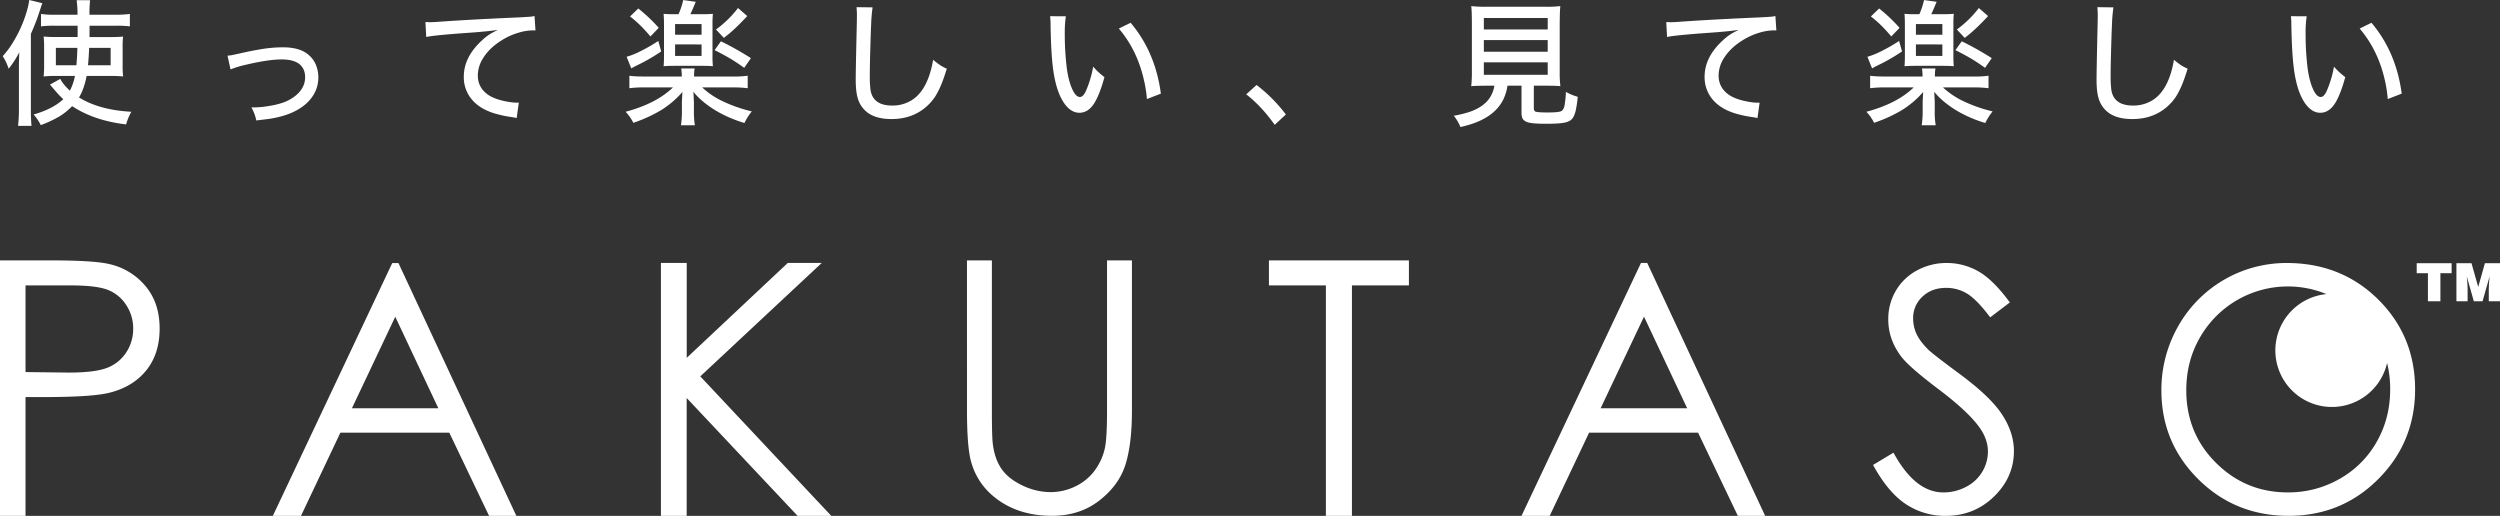 <svg id="レイヤー_1" data-name="レイヤー 1" xmlns="http://www.w3.org/2000/svg" viewBox="0 0 2583.33 533.04"><rect x="0" y="0" width="2583.33" height="533.04" fill="#333333" stroke="none"/><defs><style>.cls-1{fill:#fff;}</style></defs><title>logo_white</title><path class="cls-1" d="M104.05,286.41h52.57q45.23,0,61,3.94a67.76,67.76,0,0,1,37,22.89Q269,330.55,269,356.75q0,26.38-14,43.52t-38.57,23.05q-18,4.31-67.12,4.31H130.43V550.36H104.05Zm26.38,25.84v89.54l44.68.54q27.07,0,39.65-4.92a40.75,40.75,0,0,0,19.74-15.94,44.17,44.17,0,0,0,7.18-24.63,43.56,43.56,0,0,0-7.18-24.26,39.7,39.7,0,0,0-18.93-15.67q-11.76-4.65-38.5-4.66Z" transform="translate(-104.05 -17.33)"/><path class="cls-1" d="M515.77,289.14,637.61,550.36h-28.2l-41.1-85.94H455.78l-40.7,85.94H386L509.37,289.14Zm-3.29,55.5L467.71,439.2H557Z" transform="translate(-104.05 -17.33)"/><path class="cls-1" d="M787,289h26.65v98.1L918.11,289h35.11L827.66,406.24,963,550.36H928.2L813.62,428.6V550.36H787Z" transform="translate(-104.05 -17.33)"/><path class="cls-1" d="M1103.24,286.38H1129V441.82q0,27.68,1,34.48,1.9,15.26,8.92,25.48t21.53,17.15a67.34,67.34,0,0,0,29.24,6.92,57.72,57.72,0,0,0,24.51-5.43,54.67,54.67,0,0,0,19.6-15,61.61,61.61,0,0,0,11.56-23.29q2.61-9.79,2.62-40.26V286.38h25.73V441.82q0,34.5-6.74,55.76t-27,37q-20.22,15.76-48.93,15.76-31.14,0-53.39-14.88T1108,496.09q-4.73-15-4.72-54.27Z" transform="translate(-104.05 -17.33)"/><path class="cls-1" d="M1415.27,312.22V286.38h144.65v25.84h-58.87V550.36h-26.92V312.22Z" transform="translate(-104.05 -17.33)"/><path class="cls-1" d="M1806.15,289l121.91,261.41h-28.22l-41.11-86H1746.11l-40.73,86h-29.13L1799.75,289Zm-3.3,55.54-44.8,94.63h89.39Z" transform="translate(-104.05 -17.33)"/><path class="cls-1" d="M2039.53,497.77l21.12-12.68q22.32,41.09,51.58,41.08a49.43,49.43,0,0,0,23.5-5.82,41.26,41.26,0,0,0,16.74-15.65,40.55,40.55,0,0,0,5.76-20.8q0-12.51-8.47-24.52-11.66-16.58-42.61-39.9-31.09-23.5-38.72-34-13.18-17.58-13.18-38.05a57.63,57.63,0,0,1,7.77-29.58,55.68,55.68,0,0,1,21.9-21.07,63.22,63.22,0,0,1,30.69-7.69,65.41,65.41,0,0,1,32.89,8.71q15.28,8.71,32.39,32.05l-20.31,15.39q-14-18.6-23.92-24.53a41.36,41.36,0,0,0-21.56-5.92q-15,0-24.59,9.14a29.85,29.85,0,0,0-9.56,22.49,38.24,38.24,0,0,0,3.38,15.72q3.39,7.62,12.34,16.57,4.9,4.75,32.13,24.87,32.29,23.84,44.29,42.44t12,37.37q0,27-20.54,47t-50,20a73.24,73.24,0,0,1-41.08-12.09Q2055.07,526.18,2039.53,497.77Z" transform="translate(-104.05 -17.33)"/><path class="cls-1" d="M2561.57,326.83q-38.09-37.74-94.61-37.73a128.26,128.26,0,0,0-112.12,65.31,132.32,132.32,0,0,0-17.34,66.41q0,53.79,38.05,91.64t93.44,37.9q54.72,0,92.66-38.05t38-92.66Q2599.62,364.57,2561.57,326.83Zm-1.48,146.88a100.47,100.47,0,0,1-38.44,38.44,106.15,106.15,0,0,1-53.6,14q-43.37,0-74.07-30.47t-30.78-74.93c0-20,4.61-38.05,13.91-54.3a104.64,104.64,0,0,1,130.94-45.23,58.46,58.46,0,1,0,62.66,71.17,113.72,113.72,0,0,1,3.2,27.19Q2573.91,449.33,2560.09,473.71Z" transform="translate(-104.05 -17.33)"/><path class="cls-1" d="M124,71.35a104.93,104.93,0,0,1-11,17,57.29,57.29,0,0,0-6.11-13,96.6,96.6,0,0,0,11.87-16.4A130.21,130.21,0,0,0,133,24.33c.54-2.47,1-4.8,1.23-7l13.52,3.29q-1.85,5.64-4.25,12.77-2.61,7.83-7.55,19V131q0,9.68.68,16.41H122.72a148.36,148.36,0,0,0,.89-16.62V87.62Q123.54,81.25,124,71.35Zm57.46,24.44H160.89a104.85,104.85,0,0,0-11.74.55,107.84,107.84,0,0,0,.48-10.78V66.14a97,97,0,0,0-.48-11.06,127.21,127.21,0,0,0,12.76.49h22.32c0-1.42.06-2.73.06-3.92,0-.78,0-3.36-.06-7.76H159.65a104.15,104.15,0,0,0-13.25.69V31.74a89.17,89.17,0,0,0,14.42.83h23.34a109.9,109.9,0,0,0-.9-15h13.87a127.48,127.48,0,0,0-.61,15h26.56a113.23,113.23,0,0,0,15.17-.83V44.58a114.17,114.17,0,0,0-13.73-.69H196.58V46c0,3.07,0,6.27-.06,9.62H218q8.37,0,13.25-.49a91.79,91.79,0,0,0-.48,11.61V84.33a103.92,103.92,0,0,0,.48,12,138,138,0,0,0-13.87-.55H193.56Q191,109.4,185.67,118q20.79,13,54.09,14.83a60.78,60.78,0,0,0-3.29,6.87,56.68,56.68,0,0,0-2.13,6.18Q201.19,142,178.6,127a67.37,67.37,0,0,1-13.53,10.85,125.21,125.21,0,0,1-18.88,8.78,47.26,47.26,0,0,0-7.41-11q19.64-5.56,30.69-15.79a100.66,100.66,0,0,1-9.41-10l-2.13-2.48c-.82-1-1.58-1.87-2.26-2.6l10.64-5.91q2.88,5.64,9.95,12.15A53.85,53.85,0,0,0,181.48,95.79Zm2.54-29H161.78v18H183Q183.74,77.12,184,66.76Zm12.15,0q-.34,9.74-1.17,18h23.41v-18Z" transform="translate(-104.05 -17.33)"/><path class="cls-1" d="M342.25,89.07l-3.09-14.22c1.65-.13,3.11-.32,4.4-.54q1.57-.28,10.16-2.2,11.17-2.48,18.8-3.71a140.82,140.82,0,0,1,23.69-2.19q15.51,0,24.23,5.9Q431,79.33,432.73,93a33.22,33.22,0,0,1,.27,4.19q0,14.76-11,25.74-12.9,12.84-38.38,17-2.94.48-14.75,1.86a43.46,43.46,0,0,0-5.08-13.46h2.12a97.28,97.28,0,0,0,12.22-.89q14.28-1.92,22.52-5.77,10.23-4.86,15.1-12.35A22.17,22.17,0,0,0,419.34,97q0-8-5.15-12.77-6-5.49-19.15-5.49-13.53,0-36.93,5.49A104.84,104.84,0,0,0,342.25,89.07Z" transform="translate(-104.05 -17.33)"/><path class="cls-1" d="M544.49,55.57l-.83-15.45c2.06.09,3.71.14,4.94.14q3.3,0,8.59-.41,32.32-2.34,82.85-4.54,4.26-.2,11.54-.68a26.27,26.27,0,0,0,4.8-.76l1,14.9c-1.1-.05-1.9-.07-2.4-.07a54.46,54.46,0,0,0-15.31,2.47,68.84,68.84,0,0,0-17.5,8q-12.36,7.69-18.88,18.2a33.53,33.53,0,0,0-5.49,18q0,12,9.88,19.36,7,5.22,20.87,7.69a55.48,55.48,0,0,0,9,1c.54,0,1.41,0,2.6-.07l-2.19,15.92c-1.24-.27-2.77-.57-4.6-.89a116.18,116.18,0,0,1-18.74-4q-16.7-5.22-24.72-16.47a35.63,35.63,0,0,1-6.59-21.29q0-20.1,18.4-37.2A53.94,53.94,0,0,1,612,51.58c1.55-.87,3.75-2,6.58-3.36q-10.83,1.65-30.4,3Q551.69,53.79,544.49,55.57Z" transform="translate(-104.05 -17.33)"/><path class="cls-1" d="M829.65,107.67a82,82,0,0,0,22.24,14.76,148.38,148.38,0,0,0,29,10,59.47,59.47,0,0,0-7.56,12,132.14,132.14,0,0,1-28.48-12.15q-15.58-9.25-24.3-20.11c.09,1.37.18,3,.27,4.87.18,3.39.28,5.56.28,6.52v8.66a80.13,80.13,0,0,0,1,14.55H807.68a90.2,90.2,0,0,0,1-14.62v-8.52q0-1.77.27-6.38c.1-2.06.19-3.68.28-4.88a96.05,96.05,0,0,1-22.79,19.23,150.91,150.91,0,0,1-27.94,12.63,46.71,46.71,0,0,0-8-11.4q31.85-8.51,48.94-25.19H770.75a125.82,125.82,0,0,0-16.34.82V95.59q4.74.82,16.34.82h37.82a49.71,49.71,0,0,0-.62-8.3h13.87a47.6,47.6,0,0,0-.55,8.3h39a112.16,112.16,0,0,0,16.41-.82v12.9a119.7,119.7,0,0,0-16.54-.82ZM787.29,70.46A190.27,190.27,0,0,1,762,85q-2.4,1.17-5.63,3l-4.8-12a81.84,81.84,0,0,0,12-4.6,179.44,179.44,0,0,0,20.73-11.74ZM763.61,26.11a164.94,164.94,0,0,1,21.14,20L776.17,55a156.78,156.78,0,0,0-10.78-11.74,114.24,114.24,0,0,0-10.3-8.93ZM805.21,32A74.73,74.73,0,0,0,810,17.4l13,1.78q-3.3,8-5.56,12.84h12.7c4.34,0,7.87-.14,10.57-.41a106.21,106.21,0,0,0-.42,11.19V74.31a105.19,105.19,0,0,0,.42,11.46c-2.75-.28-6.16-.41-10.23-.41h-30c-4.39,0-8,.13-10.71.41.28-2.7.41-6.47.41-11.33V42.73c0-4.95-.18-8.65-.41-11.12q3.92.41,10.92.41Zm-3.57,10.23v11H829v-11Zm0,21V75.13H829V63.25Zm40.84,5.91L849,60a309.06,309.06,0,0,1,31,17.43l-6.94,10q-6.59-4.81-14-9.34Q850.59,73.14,842.48,69.16Zm24.17-43.53,9.54,8.31Q862.25,49,852,56.46l-8.1-8.65A109.61,109.61,0,0,0,866.65,25.63Z" transform="translate(-104.05 -17.33)"/><path class="cls-1" d="M989.11,24.74l16.62.21A163.27,163.27,0,0,0,1004.21,43q-.4,8-1.09,34.12-.29,11.46-.28,18.74a118.05,118.05,0,0,0,.62,13.46q2.06,17.09,22.59,17.09a37.35,37.35,0,0,0,19.56-5.22q13.25-7.89,19.56-28.62a101.31,101.31,0,0,0,3.09-13.46,90.3,90.3,0,0,0,7.62,5.77,49.55,49.55,0,0,0,6.52,3.43q-3.08,10.09-5.62,16.13a81,81,0,0,1-6.11,12.22,49.67,49.67,0,0,1-7.49,9.13q-15,14.56-37.89,14.56-15.18,0-24-6.12a28.16,28.16,0,0,1-11-15.78q-2-6.87-2-18.81,0-9.83,1.1-57c.09-4.35.13-7.34.13-9A77.92,77.92,0,0,0,989.11,24.74Z" transform="translate(-104.05 -17.33)"/><path class="cls-1" d="M1189.15,34.08l16.27.07a122.55,122.55,0,0,0-1.1,18.46A289.2,289.2,0,0,0,1206,84.26q1.52,14.2,5.35,23.61,4,9.69,8.59,9.68,3.49,0,6.31-6.45a108.71,108.71,0,0,0,7.42-24.92A69.89,69.89,0,0,0,1245.31,97q-4.39,16.13-9.41,25.12-6.59,11.74-16.41,11.74-8.37,0-15-8.78-9.88-13.19-12.84-41.47Q1190,68,1189.63,42.73A79.2,79.2,0,0,0,1189.15,34.08Zm71,12.77,12.22-6q25.61,30.35,31.24,73.25l-14.42,5.56a131.51,131.51,0,0,0-3.43-21.14Q1278.73,68.67,1260.2,46.85Z" transform="translate(-104.05 -17.33)"/><path class="cls-1" d="M1391.8,114.81l10.71-9.68a160.72,160.72,0,0,1,30.27,30.48l-11.53,10.71Q1407.45,126.9,1391.8,114.81Z" transform="translate(-104.05 -17.33)"/><path class="cls-1" d="M1648.26,105.88h-8.58q-11.19.08-15.37.48a128.15,128.15,0,0,0,.68-14.89V41.63q-.06-14.55-.68-18a123,123,0,0,0,14.75.69h62.54a120.68,120.68,0,0,0,14.83-.69q-.54,3.16-.69,18V91.47a119.34,119.34,0,0,0,.69,14.89q-4.32-.48-15.24-.48H1689v23.21c0,1.92.59,3.11,1.79,3.57q2.19.89,12.49.89,11,0,13.87-1.3,2.6-1.17,3.57-5.77a112.69,112.69,0,0,0,1.44-14.21,53.81,53.81,0,0,0,12.22,5.08,115.55,115.55,0,0,1-2.2,14.69q-1.58,6.18-4.12,8.65t-7.75,3.43q-5.5,1.09-18.2,1.1-13,0-18-1.17t-6.59-4c-.82-1.33-1.24-3.45-1.24-6.38V105.88h-14.48a49.53,49.53,0,0,1-3.78,13.05q-10,22.17-44.89,29.65a43.08,43.08,0,0,0-6.87-11.67,107.69,107.69,0,0,0,17-4.18q13.65-4.87,19.9-13.87A32.65,32.65,0,0,0,1648.26,105.88Zm-10.91-69.95V47.81h66V35.93Zm0,22.79V70.8h66V58.72Zm0,23V94.63h66V81.72Z" transform="translate(-104.05 -17.33)"/><path class="cls-1" d="M1826.67,55.57l-.82-15.45c2.06.09,3.71.14,5,.14q3.29,0,8.57-.41,32.34-2.34,82.86-4.54,4.26-.2,11.53-.68a26.24,26.24,0,0,0,4.81-.76l1,14.9c-1.09-.05-1.9-.07-2.4-.07a54.4,54.4,0,0,0-15.31,2.47,68.84,68.84,0,0,0-17.5,8Q1892,66.9,1885.44,77.4a33.54,33.54,0,0,0-5.5,18q0,12,9.89,19.36,7,5.22,20.87,7.69a55.38,55.38,0,0,0,9,1c.55,0,1.42,0,2.61-.07l-2.2,15.92c-1.23-.27-2.77-.57-4.59-.89a116.42,116.42,0,0,1-18.74-4q-16.69-5.22-24.72-16.47a35.63,35.63,0,0,1-6.59-21.29q0-20.1,18.4-37.2a53.94,53.94,0,0,1,10.37-7.9q2.32-1.3,6.58-3.36-10.85,1.65-30.41,3Q1833.89,53.79,1826.67,55.57Z" transform="translate(-104.05 -17.33)"/><path class="cls-1" d="M2111.84,107.67a82,82,0,0,0,22.24,14.76,148.38,148.38,0,0,0,29,10,59.44,59.44,0,0,0-7.55,12,132,132,0,0,1-28.49-12.15q-15.59-9.25-24.31-20.11c.1,1.37.19,3,.28,4.87q.27,5.09.27,6.52v8.66a80,80,0,0,0,1,14.55h-14.48a90.2,90.2,0,0,0,1-14.62v-8.52q0-1.77.27-6.38c.1-2.06.19-3.68.28-4.88a95.86,95.86,0,0,1-22.79,19.23,150.91,150.91,0,0,1-27.94,12.63,47,47,0,0,0-8-11.4q31.84-8.51,48.94-25.19h-28.69a125.71,125.71,0,0,0-16.34.82V95.59q4.73.82,16.34.82h37.82a49.71,49.71,0,0,0-.62-8.3H2104a48.61,48.61,0,0,0-.55,8.3h39a112.09,112.09,0,0,0,16.4-.82v12.9a119.6,119.6,0,0,0-16.54-.82Zm-42.36-37.21A190.27,190.27,0,0,1,2044.15,85q-2.4,1.17-5.63,3l-4.8-12a81.84,81.84,0,0,0,12-4.6,178.61,178.61,0,0,0,20.73-11.74ZM2045.8,26.11a164.94,164.94,0,0,1,21.14,20L2058.36,55a154.67,154.67,0,0,0-10.78-11.74,114.24,114.24,0,0,0-10.3-8.93ZM2087.4,32a74.73,74.73,0,0,0,4.8-14.62l13.05,1.78q-3.3,8-5.56,12.84h12.7c4.34,0,7.87-.14,10.57-.41a106.87,106.87,0,0,0-.41,11.19V74.31a105.93,105.93,0,0,0,.41,11.46c-2.75-.28-6.16-.41-10.23-.41h-30c-4.39,0-8,.13-10.71.41.27-2.7.41-6.47.41-11.33V42.73c0-4.95-.18-8.65-.41-11.12q3.92.41,10.91.41Zm-3.57,10.23v11h27.32v-11Zm0,21V75.13h27.32V63.25Zm40.84,5.91L2131.2,60a307.93,307.93,0,0,1,31,17.43l-6.94,10q-6.58-4.81-14-9.34Q2132.78,73.14,2124.67,69.16Zm24.17-43.53,9.54,8.31Q2144.45,49,2134.22,56.46l-8.11-8.65A109.18,109.18,0,0,0,2148.84,25.63Z" transform="translate(-104.05 -17.33)"/><path class="cls-1" d="M2271.31,24.74l16.61.21A161.49,161.49,0,0,0,2286.41,43q-.42,8-1.1,34.12-.27,11.46-.28,18.74a118.05,118.05,0,0,0,.62,13.46q2.05,17.09,22.59,17.09a37.33,37.33,0,0,0,19.56-5.22q13.24-7.89,19.57-28.62a103.08,103.08,0,0,0,3.08-13.46,88.66,88.66,0,0,0,7.63,5.77,48.3,48.3,0,0,0,6.52,3.43q-3.09,10.09-5.63,16.13a80.05,80.05,0,0,1-6.11,12.22,50,50,0,0,1-7.48,9.13q-15,14.56-37.9,14.56-15.17,0-24-6.12a28.21,28.21,0,0,1-11-15.78q-2-6.87-2-18.81,0-9.83,1.1-57c.09-4.35.14-7.34.14-9A80.3,80.3,0,0,0,2271.31,24.74Z" transform="translate(-104.05 -17.33)"/><path class="cls-1" d="M2471.34,34.08l16.27.07a121.24,121.24,0,0,0-1.1,18.46,289.2,289.2,0,0,0,1.65,31.65q1.5,14.2,5.35,23.61,4,9.69,8.58,9.68,3.51,0,6.32-6.45a108.22,108.22,0,0,0,7.41-24.92A70.68,70.68,0,0,0,2527.49,97q-4.38,16.13-9.4,25.12-6.6,11.74-16.41,11.74-8.37,0-15-8.78-9.88-13.19-12.84-41.47-1.65-15.65-2.06-40.91A81.82,81.82,0,0,0,2471.34,34.08Zm71,12.77,12.22-6q25.6,30.35,31.24,73.25l-14.42,5.56A130.49,130.49,0,0,0,2568,98.54Q2560.93,68.67,2542.39,46.85Z" transform="translate(-104.05 -17.33)"/><path class="cls-1" d="M2601.31,289.31h36.07v10.33h-11.59v29H2612.9v-29h-11.59Z" transform="translate(-104.05 -17.33)"/><path class="cls-1" d="M2642.35,328.65V289.31h15.57l6.94,24.53,6.94-24.53h15.58v39.34h-11.59v-12l.17-6.12.65-7.1h-.11l-7.16,25.24h-9l-7.15-25.24h-.11l.54,5.79.28,6.12v13.33Z" transform="translate(-104.05 -17.33)"/></svg>